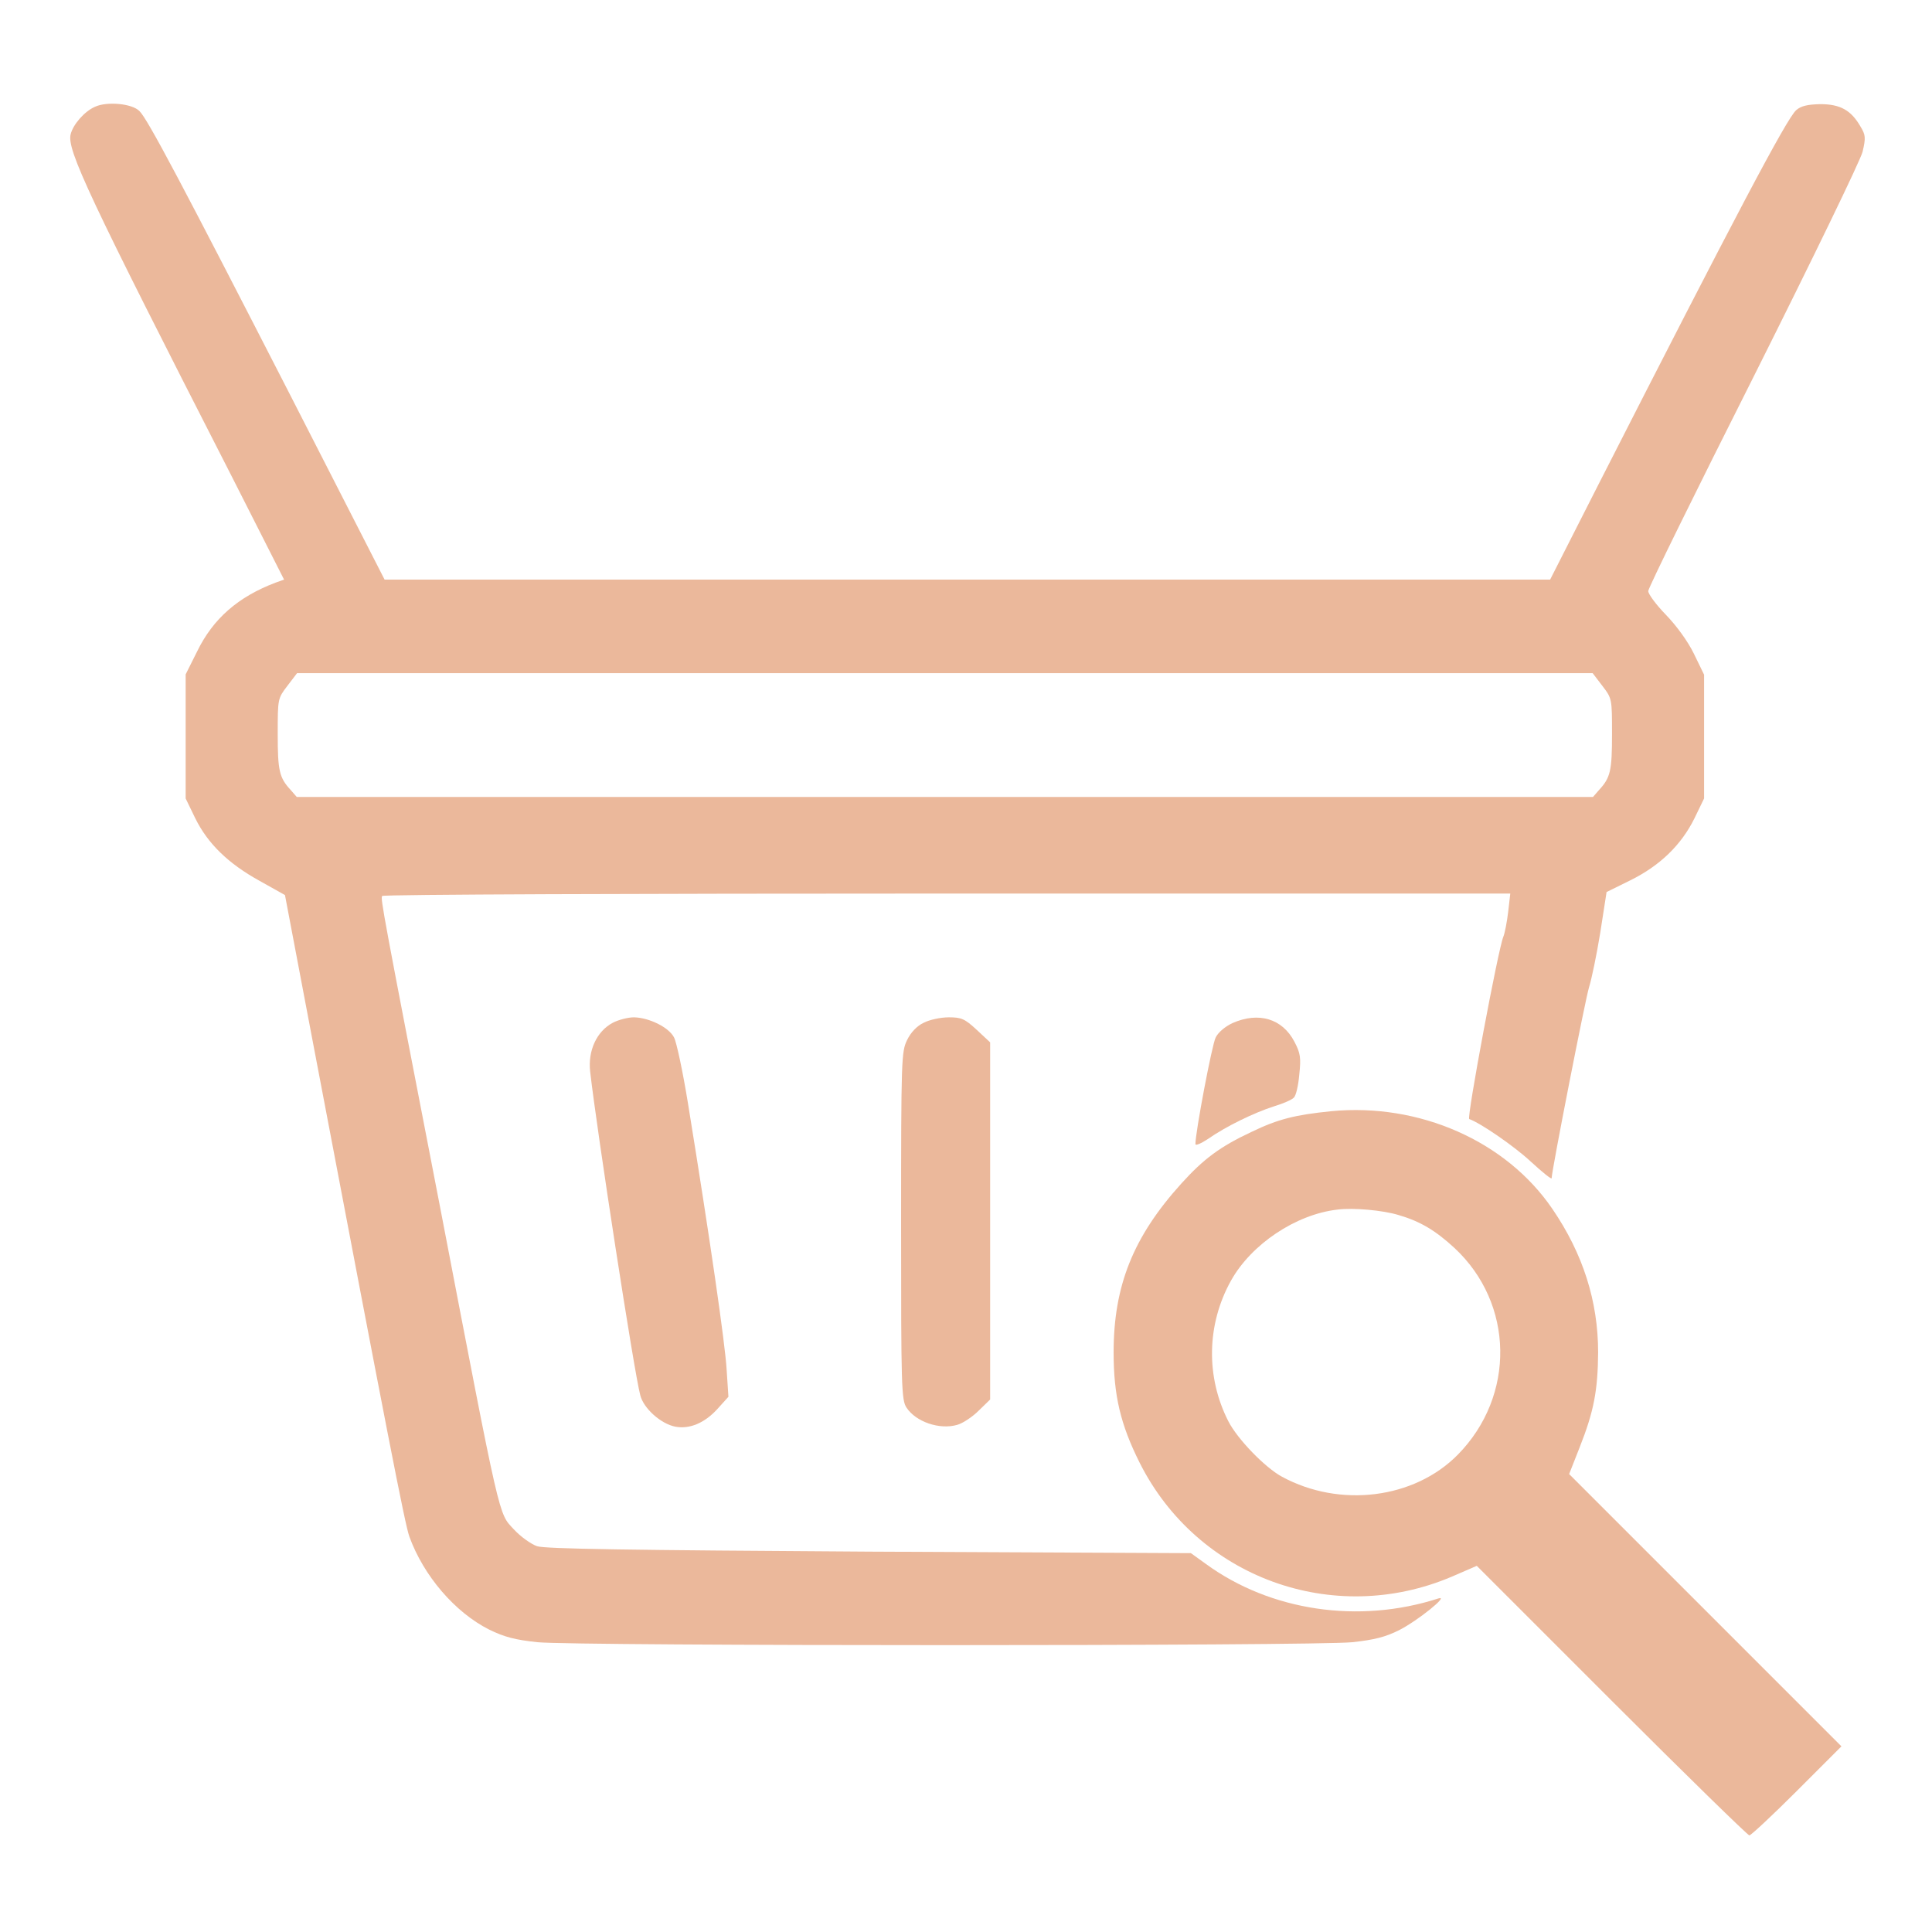 <?xml version="1.0" standalone="no"?>
<!DOCTYPE svg PUBLIC "-//W3C//DTD SVG 20010904//EN"
 "http://www.w3.org/TR/2001/REC-SVG-20010904/DTD/svg10.dtd">
<svg version="1.0" xmlns="http://www.w3.org/2000/svg"
 width="640pt" height="640pt" viewBox="0 0 640 640"
 preserveAspectRatio="xMidYMid meet">

<g transform="translate(0,640) scale(0.1,-0.1)"
fill="#ebb89b" stroke="none">
<path d="M314 6046 c-34 -15 -72 -58 -80 -91 -13 -51 60 -206 528 -1122 l179
-353 -28 -10 c-124 -47 -207 -119 -260 -228 l-38 -76 0 -206 0 -205 32 -66
c41 -83 108 -149 213 -207 l84 -47 92 -485 c247 -1299 305 -1598 320 -1640 47
-130 151 -251 264 -308 51 -25 86 -34 160 -42 128 -13 2573 -13 2700 0 73 8
109 17 155 40 61 31 168 117 130 105 -263 -85 -556 -42 -770 114 l-50 36
-1065 5 c-799 5 -1074 9 -1101 18 -20 7 -55 32 -77 56 -51 55 -42 15 -242
1056 -194 1001 -200 1033 -194 1042 3 5 845 8 1871 8 l1866 0 -7 -61 c-4 -33
-11 -70 -16 -82 -17 -40 -122 -601 -113 -604 37 -13 148 -89 204 -141 38 -35
69 -60 69 -55 0 24 112 595 124 633 8 25 25 106 37 180 l21 135 79 39 c97 48
168 116 212 205 l32 66 0 205 0 205 -34 70 c-20 41 -58 93 -93 129 -32 33 -58
68 -58 78 0 10 157 329 349 710 199 397 353 715 361 745 11 47 10 56 -7 84
-31 54 -67 74 -133 74 -43 -1 -64 -6 -80 -20 -32 -29 -200 -347 -656 -1242
l-159 -313 -1930 0 -1931 0 -316 618 c-353 688 -469 908 -496 934 -24 25 -108
33 -148 14z m4994 -1918 c32 -42 32 -42 32 -160 0 -121 -5 -144 -43 -185 l-20
-23 -2147 0 -2147 0 -20 23 c-38 41 -43 64 -43 185 0 118 0 118 32 160 l32 42
2146 0 2146 0 32 -42z"/>
<path d="M2030 3012 c-53 -28 -83 -92 -75 -162 22 -194 146 -999 166 -1072 11
-44 69 -95 116 -104 47 -9 97 12 139 58 l37 41 -6 91 c-5 85 -55 432 -128 881
-17 105 -38 203 -46 218 -17 34 -83 66 -133 67 -19 0 -51 -8 -70 -18z"/>
<path d="M3060 3012 c-22 -10 -43 -32 -55 -57 -19 -39 -20 -60 -20 -615 0
-533 1 -578 18 -603 31 -47 109 -74 168 -57 18 5 50 26 71 47 l38 37 0 592 0
591 -45 42 c-39 36 -50 41 -92 41 -27 0 -64 -8 -83 -18z"/>
<path d="M4083 3011 c-24 -11 -48 -31 -56 -48 -12 -23 -67 -313 -67 -353 0 -6
19 2 43 18 57 40 151 86 217 107 30 9 60 22 66 29 7 6 15 40 18 76 6 56 4 71
-16 109 -40 77 -119 100 -205 62z"/>
<path d="M4410 2719 c-119 -12 -176 -26 -263 -68 -105 -49 -160 -90 -234 -172
-159 -176 -224 -338 -224 -559 0 -143 23 -239 86 -365 191 -381 641 -545 1034
-378 l83 36 447 -447 c245 -245 451 -446 456 -446 5 0 76 66 157 147 l148 148
-451 451 -451 451 35 89 c47 119 60 188 61 314 0 169 -50 327 -152 476 -153
224 -440 351 -732 323z m223 -344 c72 -21 122 -51 185 -109 198 -184 203 -490
11 -685 -144 -146 -390 -177 -582 -73 -56 30 -148 125 -178 184 -75 147 -72
321 9 466 67 120 214 219 352 235 51 7 151 -2 203 -18z"/>
</g>
</svg>
